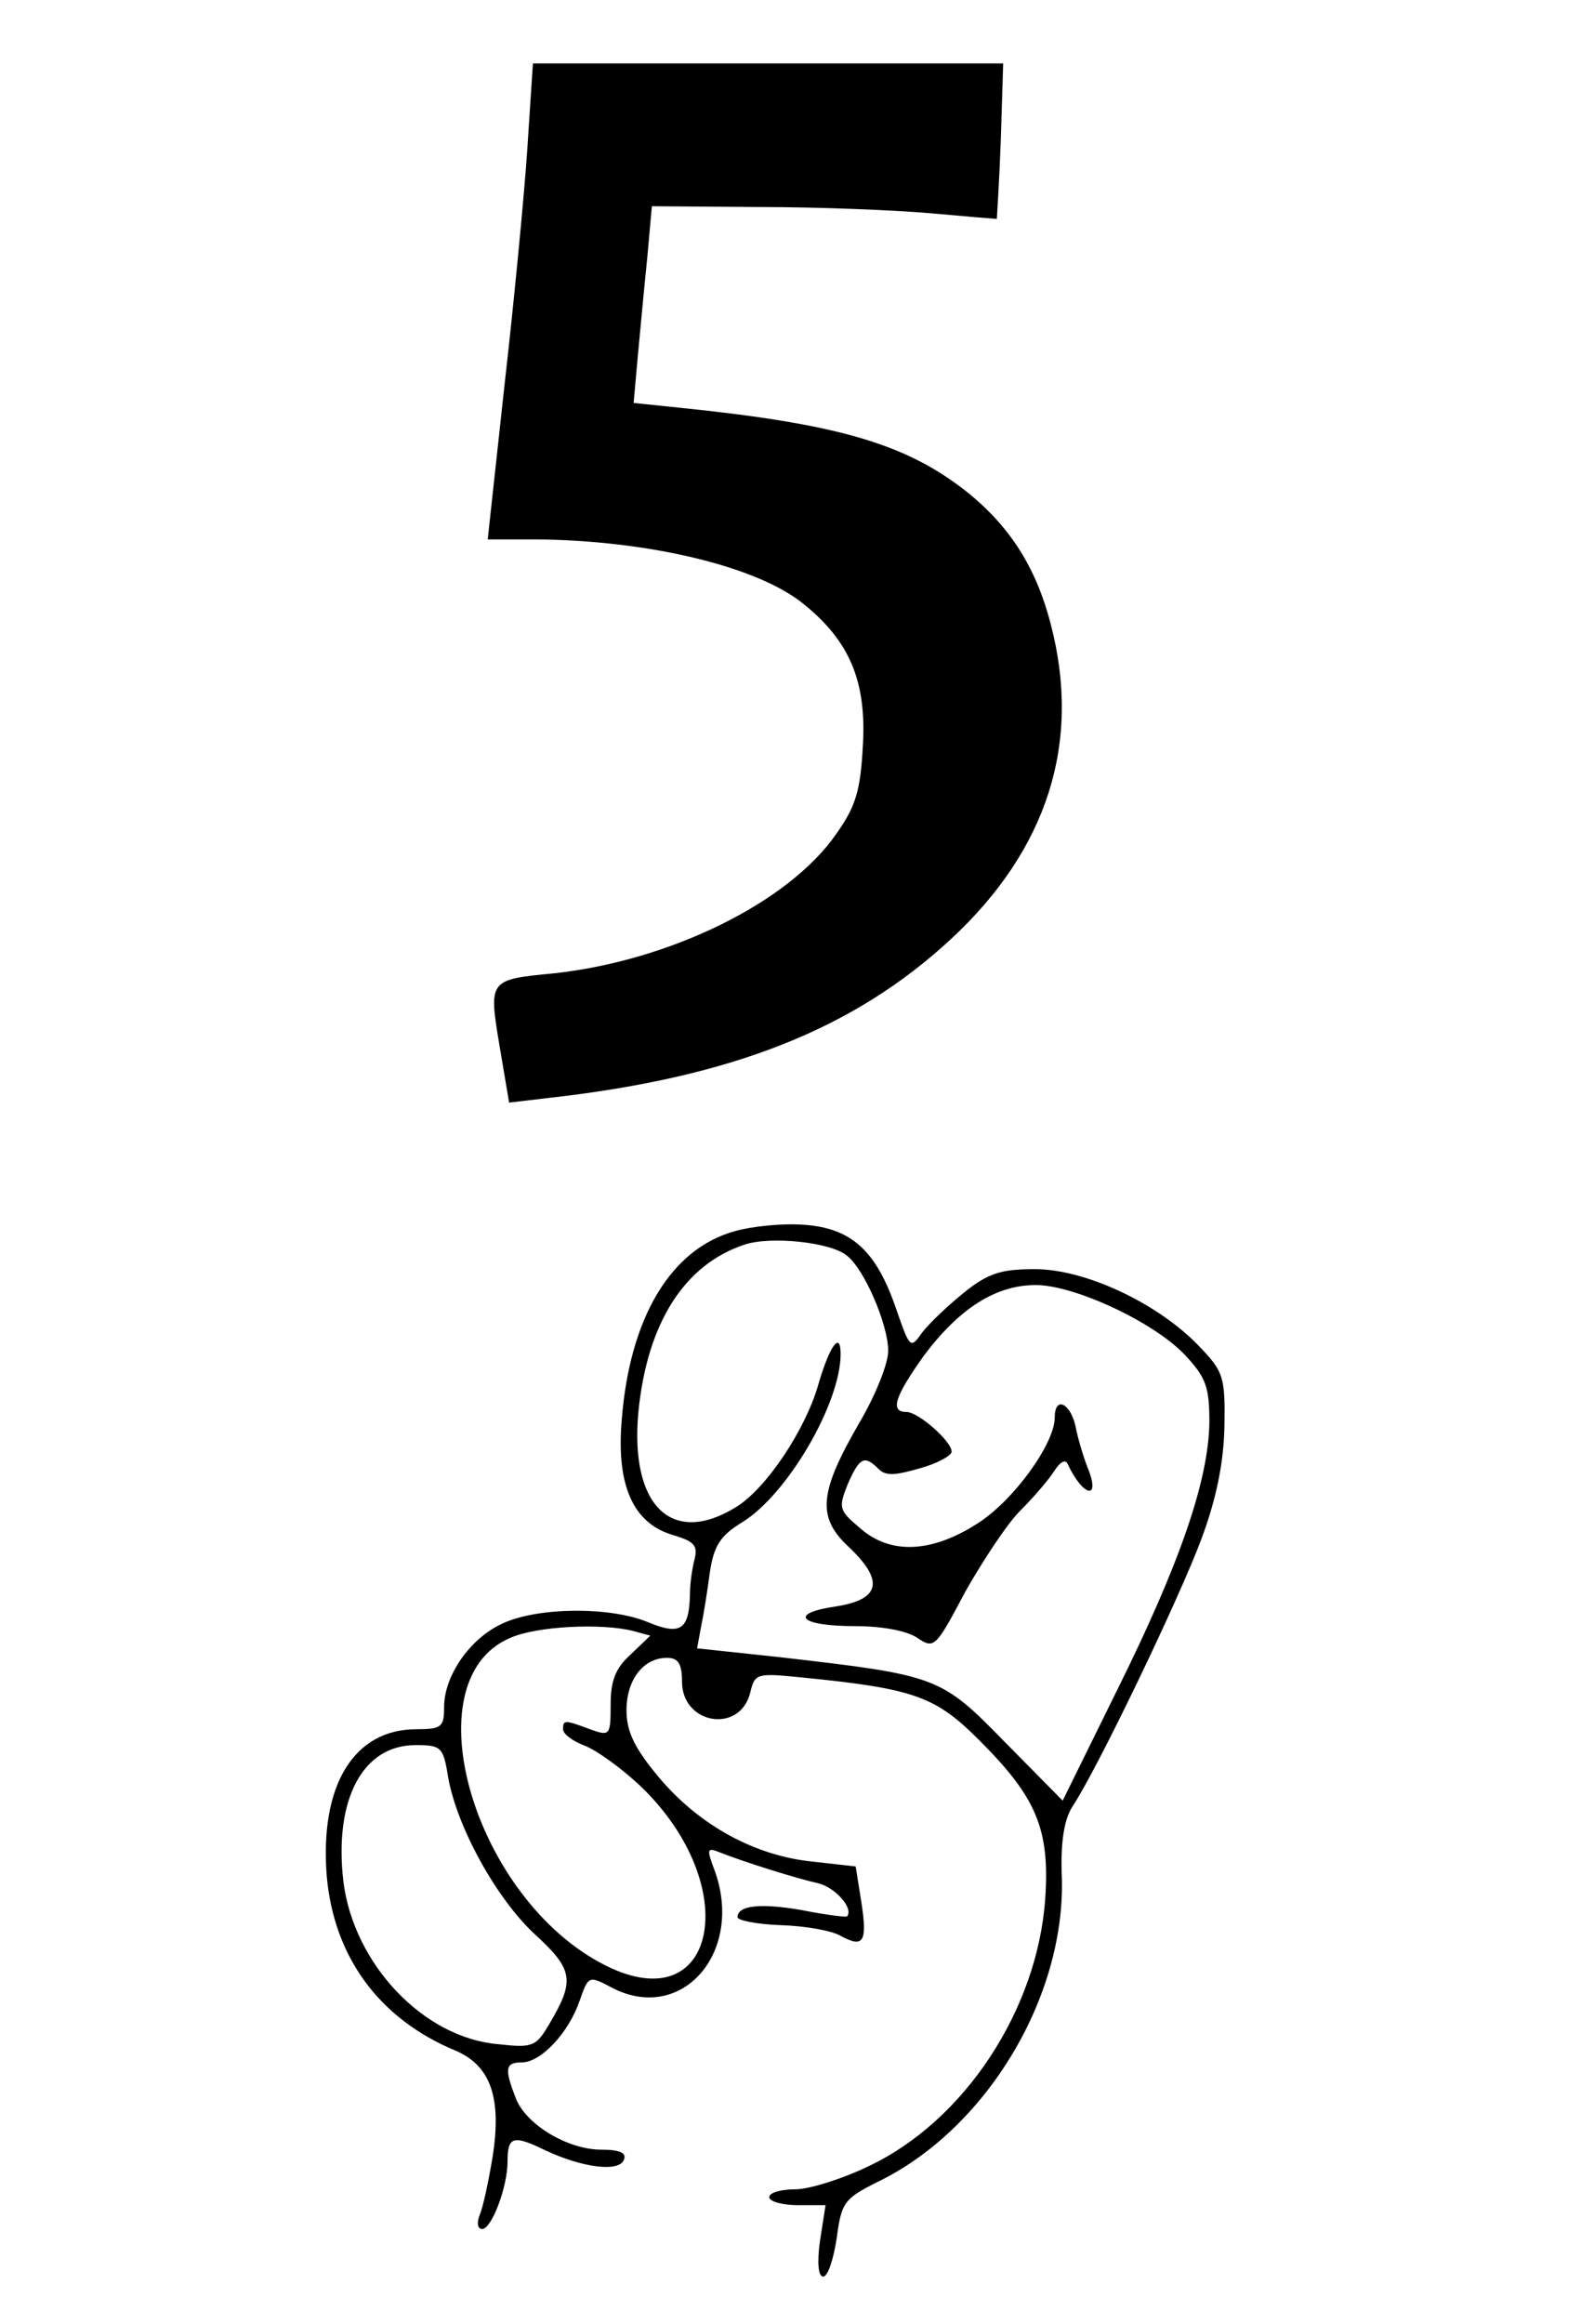<?xml version="1.0" standalone="no"?>
<!DOCTYPE svg PUBLIC "-//W3C//DTD SVG 20010904//EN"
 "http://www.w3.org/TR/2001/REC-SVG-20010904/DTD/svg10.dtd">
<svg version="1.0" xmlns="http://www.w3.org/2000/svg"
 width="201pt" height="293pt" viewBox="0 0 201 293"
 preserveAspectRatio="xMidYMid meet">
<g transform="translate(0,293) scale(0.1,-0.1)"
fill="#000000" stroke="none">
<path d="M665 2743 c-4 -60 -17 -195 -29 -300 l-21 -193 60 0 c142 -1 281 -34
339 -82 58 -47 79 -98 74 -179 -3 -56 -9 -76 -34 -111 -60 -86 -209 -159 -355
-175 -83 -8 -83 -8 -69 -92 l12 -71 51 6 c231 26 384 87 506 200 122 113 165
248 126 397 -19 74 -54 127 -111 171 -76 58 -162 82 -357 102 l-58 6 5 56 c3
31 8 87 12 125 l6 67 136 -1 c75 0 173 -4 217 -8 44 -4 81 -7 82 -7 0 1 3 45
5 99 l3 97 -297 0 -296 0 -7 -107z"/>
<path d="M927 1378 c-81 -22 -133 -109 -143 -238 -7 -82 14 -130 64 -145 27
-8 32 -13 28 -30 -3 -11 -6 -31 -6 -45 -1 -45 -12 -52 -53 -35 -48 20 -140 19
-184 -2 -41 -19 -73 -66 -73 -105 0 -25 -3 -28 -35 -28 -79 0 -122 -71 -113
-185 9 -102 66 -180 162 -220 45 -19 59 -60 47 -135 -5 -30 -12 -63 -16 -72
-4 -10 -3 -18 3 -18 12 0 32 53 32 85 0 32 7 34 48 14 47 -22 94 -28 99 -11 3
8 -6 12 -29 12 -42 0 -96 32 -108 66 -14 36 -13 44 8 44 24 0 59 37 73 78 11
31 11 32 41 16 89 -46 168 47 128 151 -9 24 -8 26 7 20 30 -12 97 -33 124 -39
22 -5 46 -32 37 -42 -2 -1 -27 2 -57 8 -52 9 -81 6 -81 -9 0 -4 25 -9 55 -10
31 -1 65 -7 76 -14 28 -15 33 -7 25 44 l-7 44 -53 6 c-73 7 -143 45 -194 105
-32 38 -42 59 -42 86 0 38 21 66 51 66 14 0 19 -7 19 -30 0 -54 73 -66 86 -14
6 25 8 25 68 19 140 -14 166 -24 221 -79 72 -72 89 -112 83 -200 -10 -140
-102 -280 -223 -337 -33 -16 -75 -29 -92 -29 -18 0 -33 -4 -33 -10 0 -5 16
-10 36 -10 l35 0 -7 -45 c-4 -28 -2 -45 4 -45 6 0 13 22 17 48 6 45 9 50 51
71 137 66 237 232 233 383 -2 46 3 74 13 90 32 48 136 265 163 338 19 51 28
96 29 142 1 63 -1 69 -34 103 -52 53 -142 95 -205 95 -43 0 -59 -5 -90 -30
-21 -17 -45 -40 -53 -51 -14 -20 -15 -18 -32 31 -25 73 -56 102 -117 106 -26
2 -65 -2 -86 -8z m141 -31 c22 -17 52 -87 52 -120 0 -16 -16 -56 -36 -90 -51
-88 -54 -119 -15 -156 46 -43 42 -67 -14 -76 -62 -9 -47 -25 23 -25 35 0 66
-6 79 -15 21 -14 23 -12 60 58 22 39 53 86 69 102 17 17 36 39 43 50 7 11 14
16 17 10 20 -43 43 -47 25 -4 -5 13 -12 36 -15 52 -7 29 -26 37 -26 10 0 -33
-52 -105 -98 -134 -58 -37 -110 -39 -148 -5 -26 22 -27 25 -15 55 15 34 21 37
39 19 9 -9 21 -8 52 1 22 6 40 16 40 21 0 13 -42 50 -57 50 -21 0 -15 19 22
71 45 60 91 89 141 89 49 0 150 -47 189 -89 26 -28 30 -40 30 -84 -1 -73 -37
-178 -117 -339 l-68 -138 -73 74 c-81 83 -85 84 -285 107 l-103 11 5 27 c3 14
8 45 11 68 5 34 13 47 41 64 57 35 124 150 124 212 0 30 -14 10 -28 -38 -16
-57 -66 -132 -104 -155 -81 -50 -134 2 -123 120 11 112 58 186 134 211 33 11
109 3 129 -14z m-270 -473 l22 -6 -25 -24 c-19 -17 -25 -33 -25 -63 0 -39 -1
-40 -26 -31 -32 12 -34 12 -34 0 0 -6 12 -15 28 -21 15 -6 47 -29 71 -52 129
-125 95 -295 -45 -225 -166 83 -247 359 -121 413 33 15 115 19 155 9z m-233
-184 c11 -63 61 -154 110 -199 48 -44 50 -58 18 -112 -17 -29 -21 -31 -65 -26
-94 8 -182 101 -195 205 -12 103 24 172 91 172 32 0 35 -2 41 -40z"/>
</g>
</svg>
